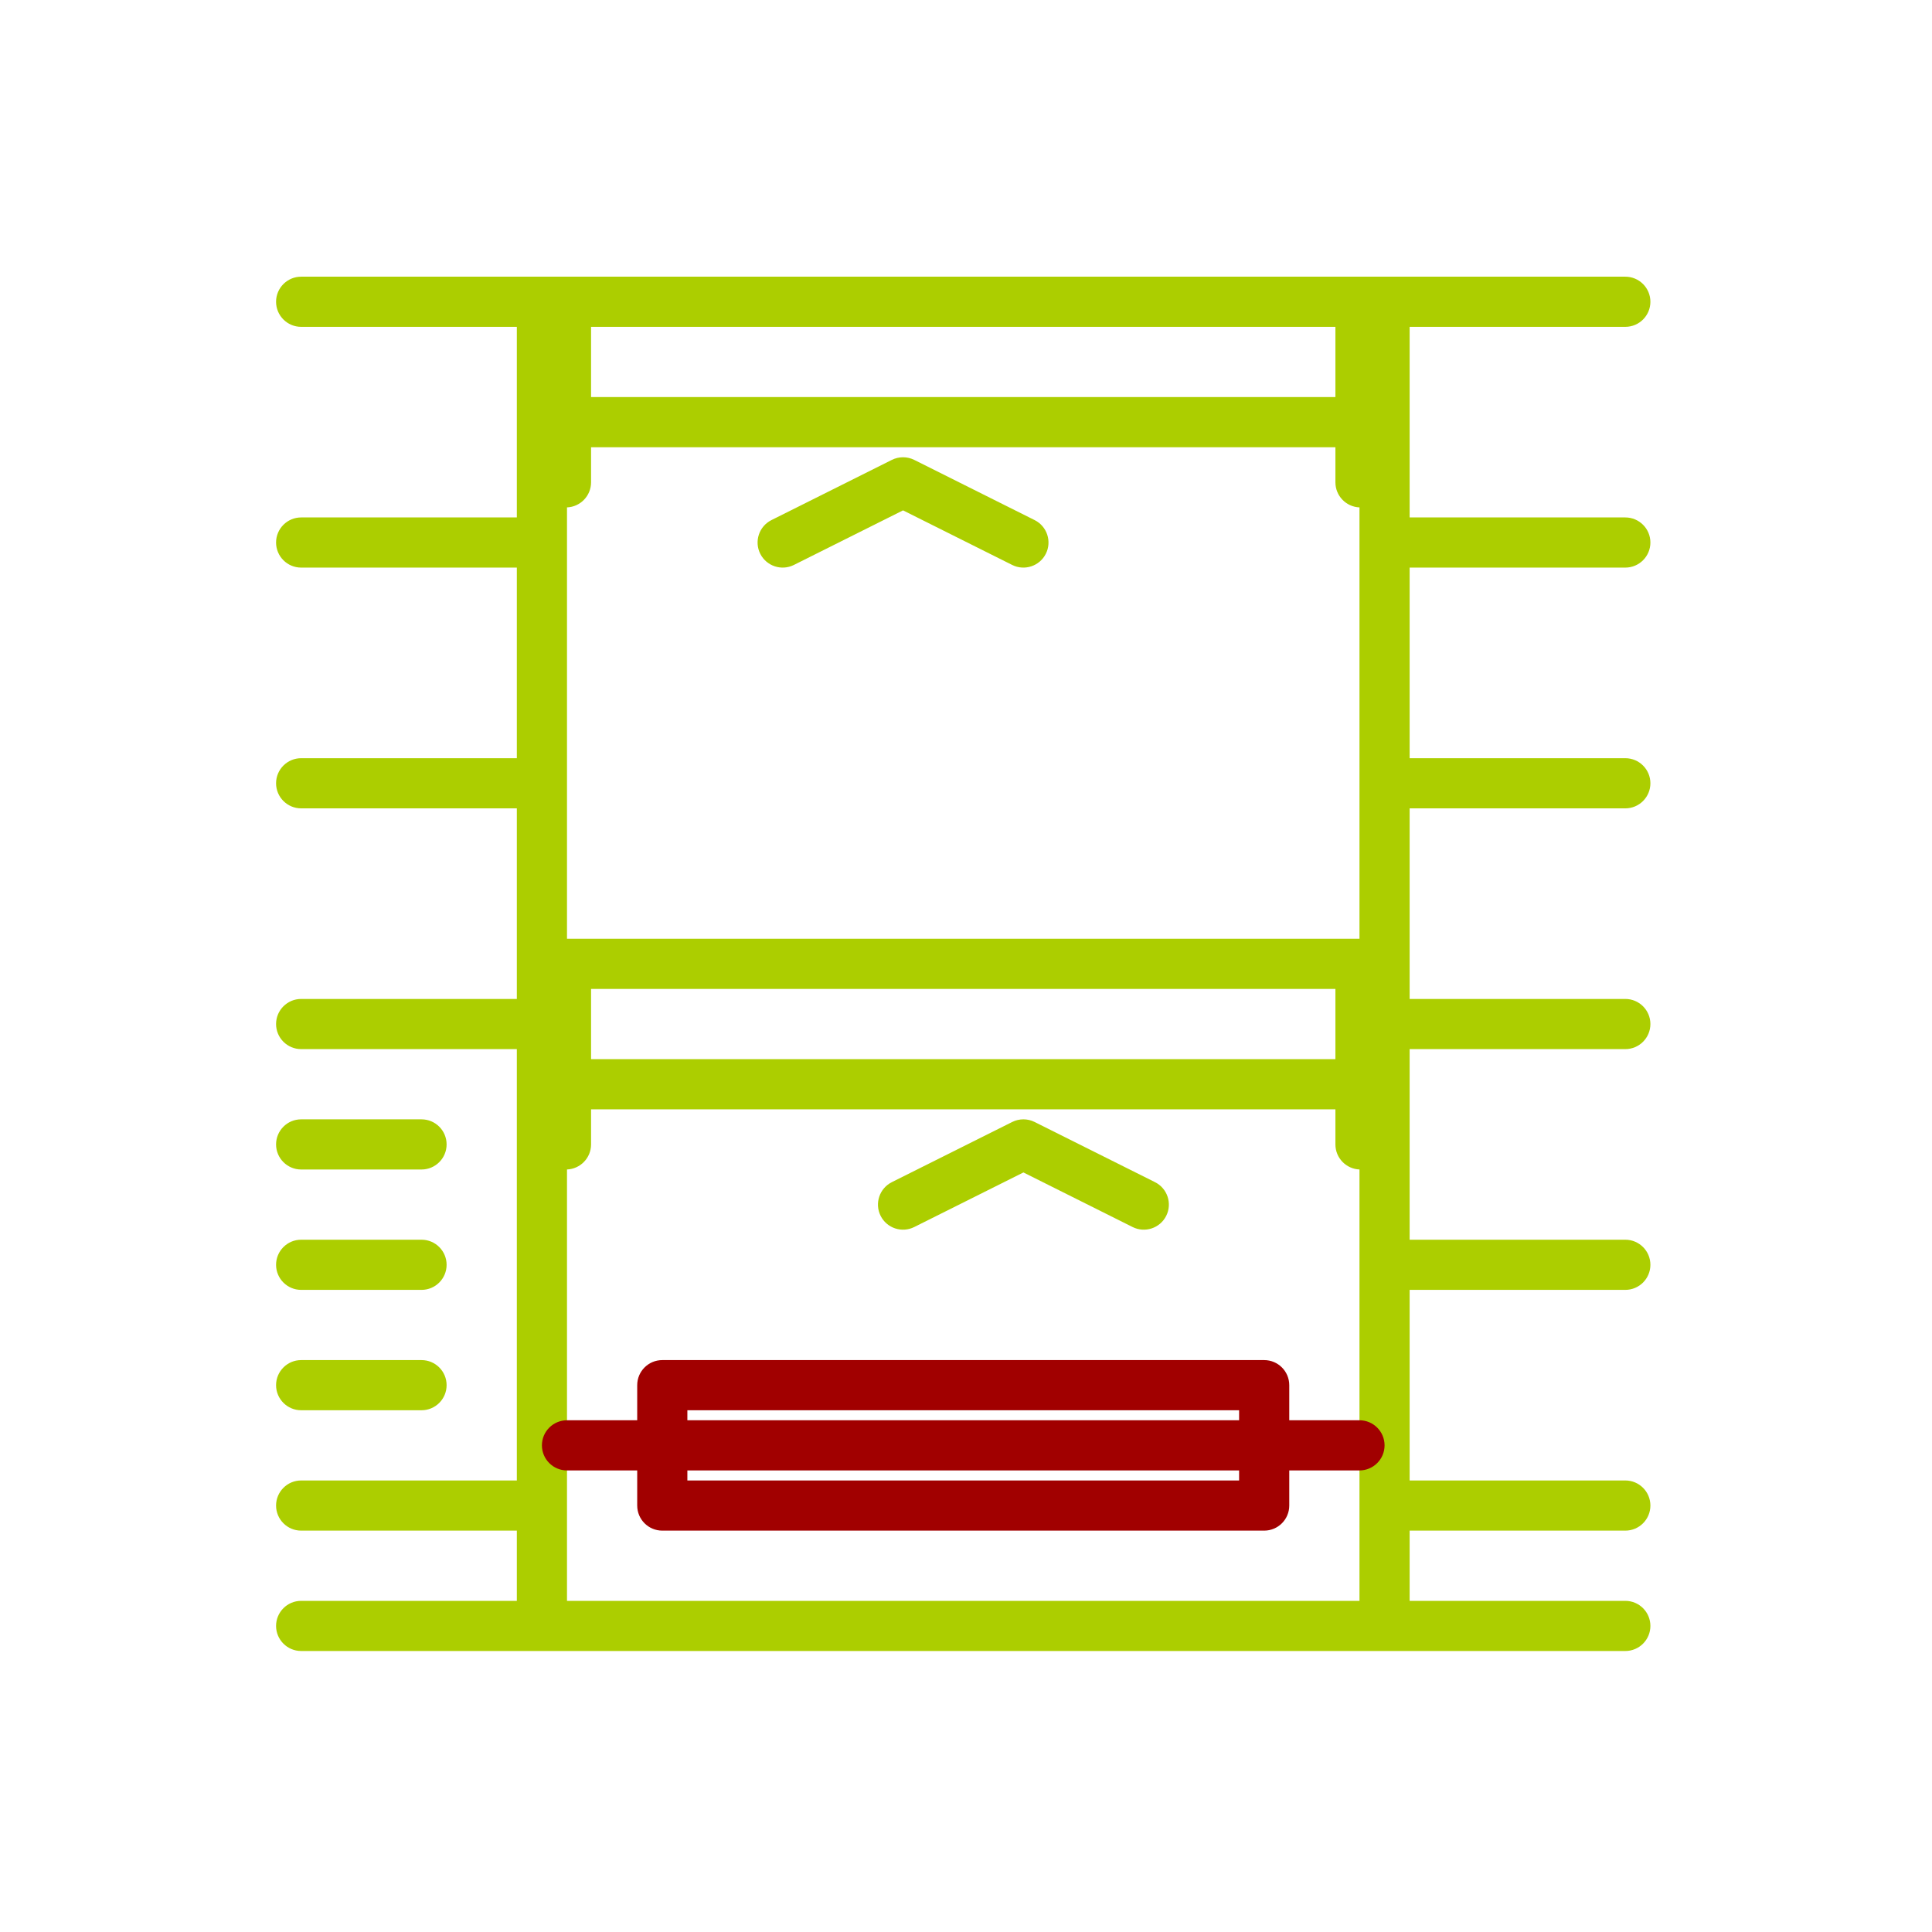 <svg width="160" height="160" viewBox="0 0 160 160" fill="none" xmlns="http://www.w3.org/2000/svg">
<path fill-rule="evenodd" clip-rule="evenodd" d="M42.802 27.068H24.94C23.794 27.068 22.863 26.137 22.863 24.991C22.863 23.845 23.794 22.914 24.94 22.914H134.602C135.748 22.914 136.679 23.845 136.679 24.991C136.679 26.137 135.748 27.068 134.602 27.068H116.74V42.852H134.602C135.748 42.852 136.679 43.783 136.679 44.929C136.679 46.075 135.748 47.006 134.602 47.006H116.74V62.791H134.602C135.748 62.791 136.679 63.721 136.679 64.868C136.679 66.014 135.748 66.945 134.602 66.945H116.74V82.729H134.602C135.748 82.729 136.679 83.66 136.679 84.806C136.679 85.952 135.748 86.883 134.602 86.883H116.74V102.668H134.602C135.748 102.668 136.679 103.598 136.679 104.745C136.679 105.891 135.748 106.822 134.602 106.822H116.74V122.606H134.602C135.748 122.606 136.679 123.537 136.679 124.683C136.679 125.829 135.748 126.76 134.602 126.76H116.74V132.576H134.602C135.748 132.576 136.679 133.506 136.679 134.653C136.679 135.798 135.748 136.729 134.602 136.729H24.94C23.794 136.729 22.863 135.798 22.863 134.653C22.863 133.506 23.794 132.576 24.94 132.576H42.802V126.76H24.94C23.794 126.76 22.863 125.829 22.863 124.683C22.863 123.537 23.794 122.606 24.94 122.606H42.802V86.883H24.94C23.794 86.883 22.863 85.952 22.863 84.806C22.863 83.66 23.794 82.729 24.94 82.729H42.802V66.945H24.94C23.794 66.945 22.863 66.014 22.863 64.868C22.863 63.721 23.794 62.791 24.94 62.791H42.802V47.006H24.94C23.794 47.006 22.863 46.075 22.863 44.929C22.863 43.783 23.794 42.852 24.94 42.852H42.802V27.068ZM110.593 27.068C100.886 27.068 58.655 27.068 48.949 27.068V32.883H110.593V27.068ZM112.586 77.745V42.02C111.478 41.976 110.593 41.063 110.593 39.945V37.037H48.949V39.945C48.949 41.063 48.063 41.976 46.956 42.02V77.745H112.586ZM112.586 132.576V96.851C111.478 96.807 110.593 95.894 110.593 94.776C110.593 94.776 110.593 93.556 110.593 91.868H48.949V94.776C48.949 95.894 48.063 96.807 46.956 96.851V124.683V132.576H112.586ZM110.593 87.714C110.593 84.715 110.593 81.899 110.593 81.899H48.949V87.714H110.593ZM75.715 101.617C74.69 102.13 73.441 101.714 72.928 100.689C72.416 99.664 72.832 98.415 73.857 97.902L83.826 92.918C84.411 92.625 85.1 92.625 85.684 92.918L95.653 97.902C96.679 98.415 97.095 99.664 96.582 100.689C96.069 101.714 94.821 102.13 93.796 101.617L84.756 97.097L75.715 101.617ZM65.746 46.787C64.721 47.299 63.472 46.883 62.959 45.858C62.447 44.833 62.863 43.584 63.888 43.072L73.857 38.087C74.442 37.795 75.13 37.795 75.715 38.087L85.684 43.072C86.709 43.584 87.125 44.833 86.613 45.858C86.1 46.883 84.852 47.299 83.826 46.787L74.786 42.267L65.746 46.787ZM34.909 92.699C36.055 92.699 36.986 93.629 36.986 94.776C36.986 95.921 36.055 96.853 34.909 96.853H24.94C23.794 96.853 22.863 95.921 22.863 94.776C22.863 93.629 23.794 92.699 24.94 92.699H34.909ZM34.909 102.668C36.055 102.668 36.986 103.598 36.986 104.745C36.986 105.891 36.055 106.822 34.909 106.822H24.94C23.794 106.822 22.863 105.891 22.863 104.745C22.863 103.598 23.794 102.668 24.94 102.668H34.909ZM34.909 112.637C36.055 112.637 36.986 113.568 36.986 114.714C36.986 115.86 36.055 116.791 34.909 116.791H24.94C23.794 116.791 22.863 115.86 22.863 114.714C22.863 113.568 23.794 112.637 24.94 112.637H34.909Z" fill="#ACCE00"/>
<path fill-rule="evenodd" clip-rule="evenodd" d="M52.771 121.775H46.956C45.809 121.775 44.879 120.844 44.879 119.698C44.879 118.552 45.809 117.621 46.956 117.621H52.771V114.714C52.771 113.567 53.701 112.637 54.848 112.637H104.694C105.841 112.637 106.771 113.567 106.771 114.714V117.621H112.587C113.732 117.621 114.664 118.552 114.664 119.698C114.664 120.844 113.732 121.775 112.587 121.775H106.771V124.683C106.771 125.83 105.841 126.76 104.694 126.76H54.848C53.701 126.76 52.771 125.83 52.771 124.683V121.775ZM102.617 117.621V116.791H56.925V117.621H102.617ZM56.925 121.775V122.606H102.617V121.775H56.925Z" fill="#A10000"/>
</svg>
